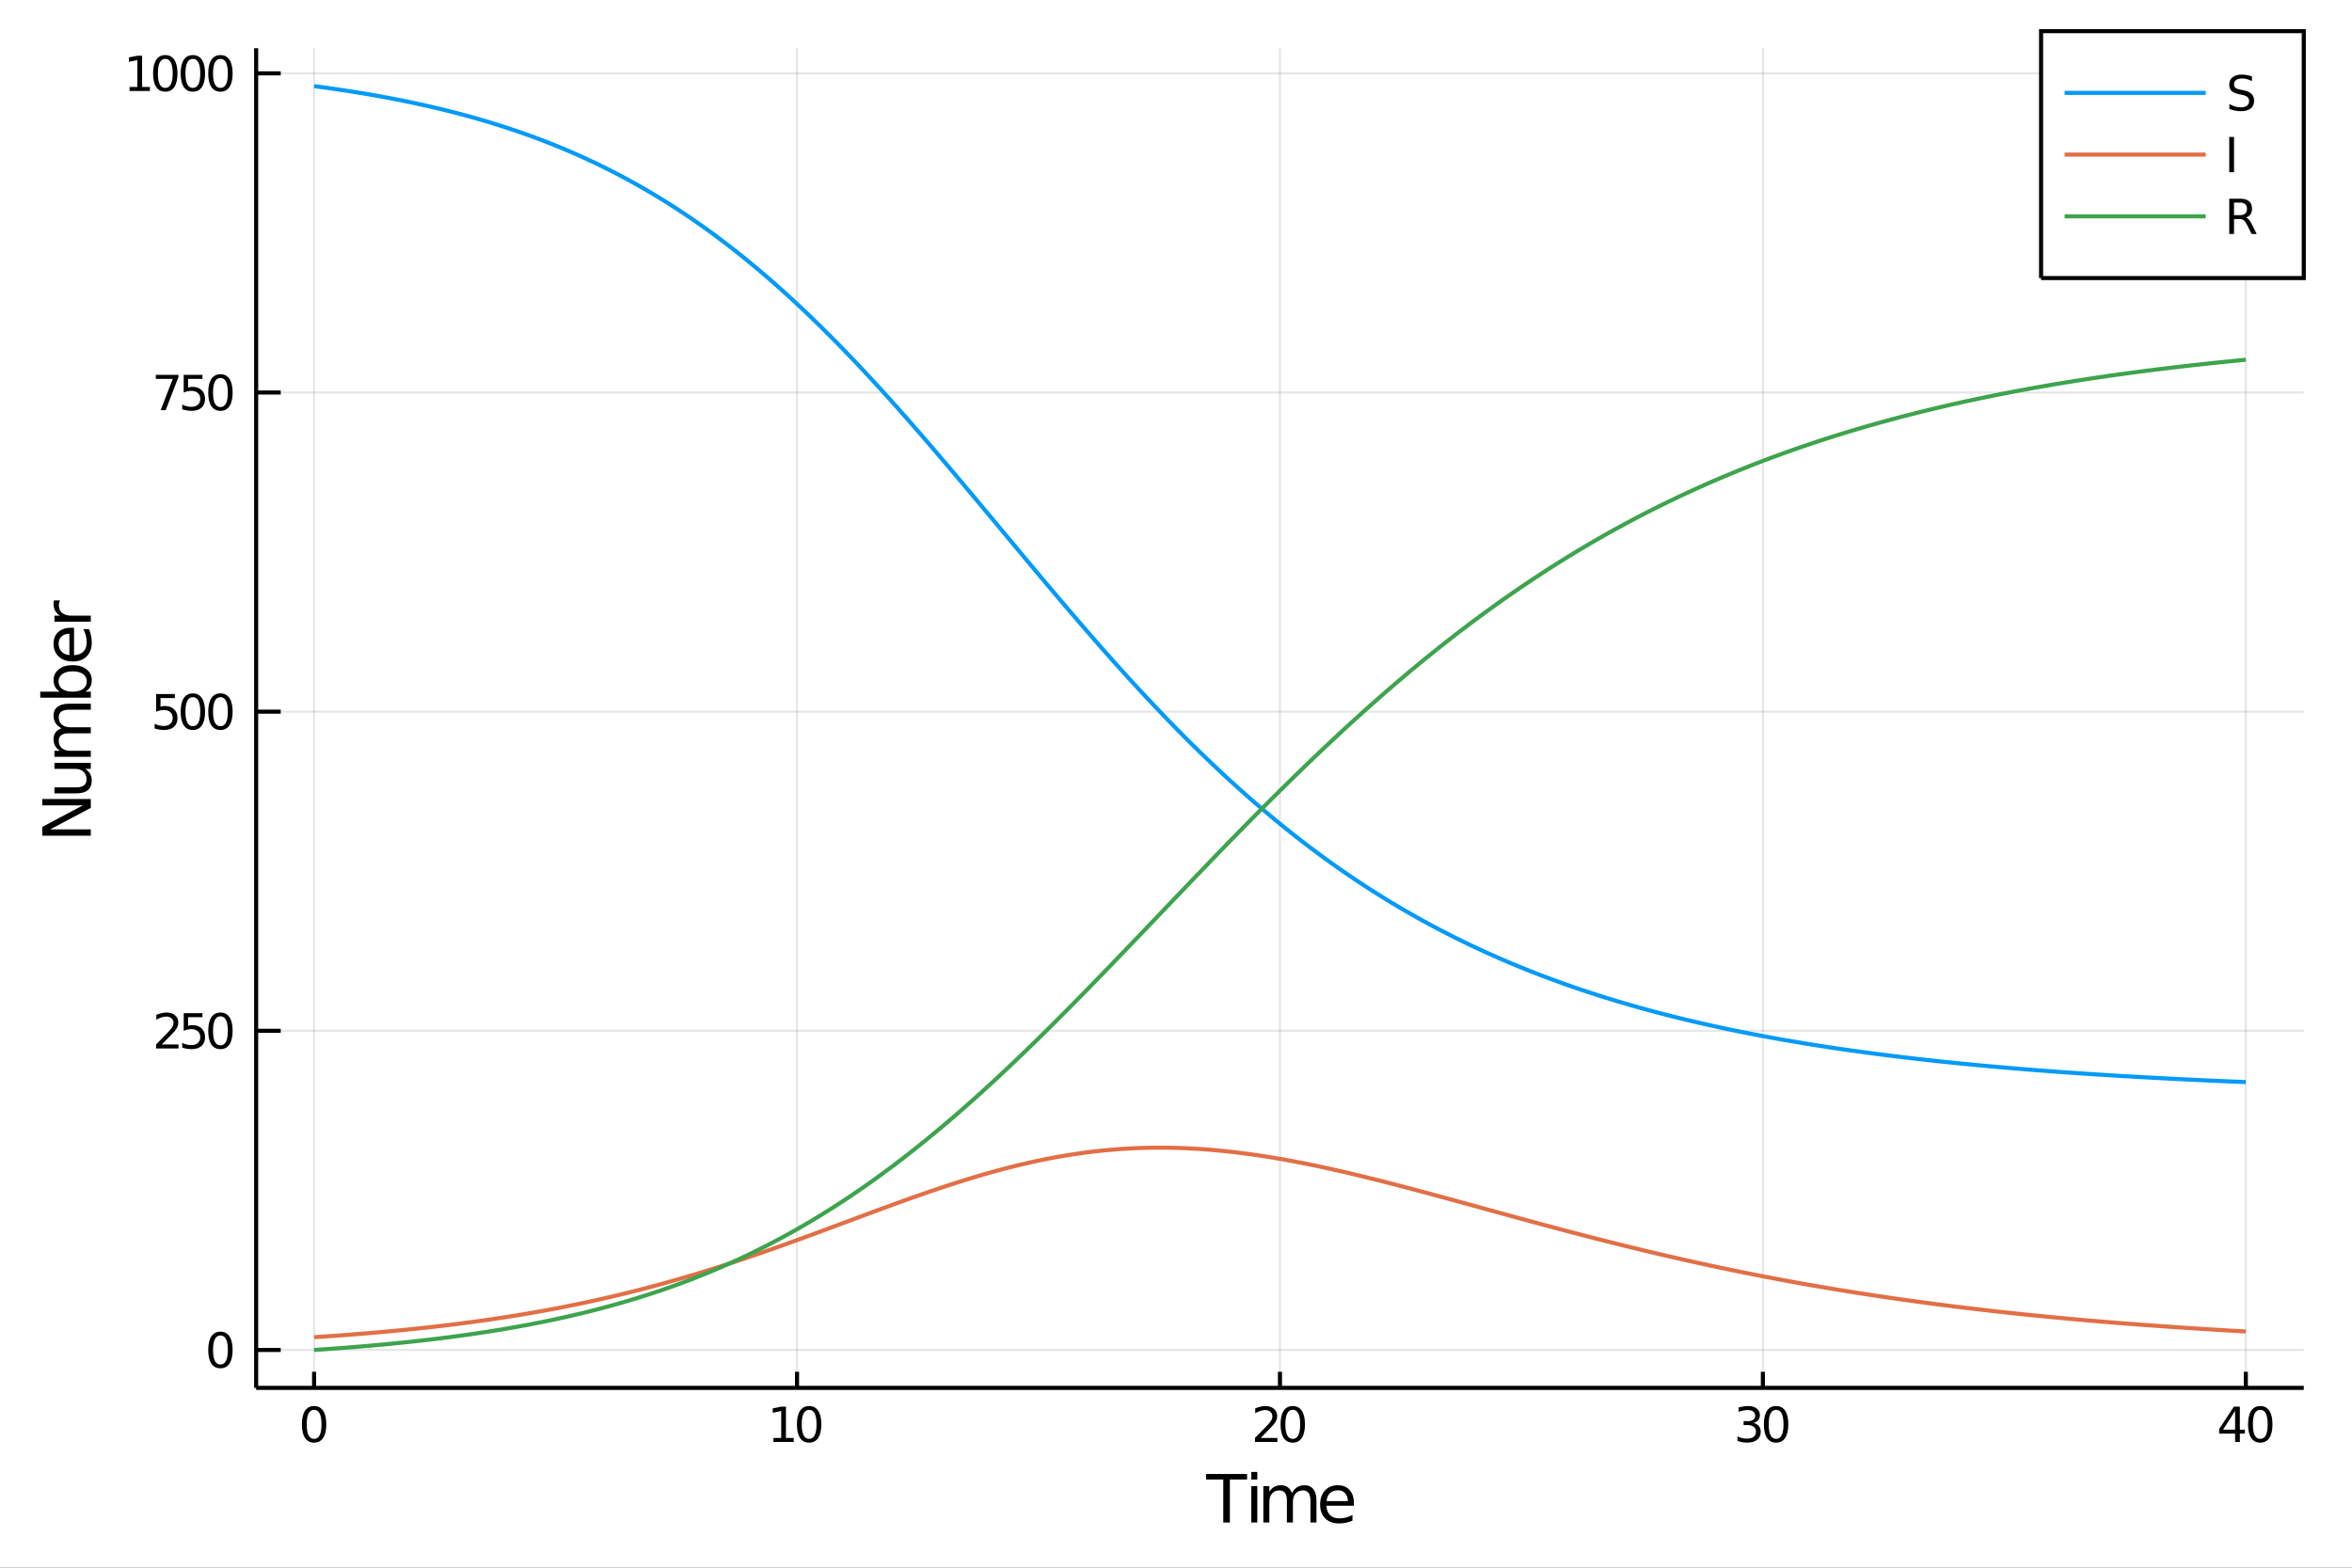 <?xml version="1.0" encoding="utf-8"?>
<svg xmlns="http://www.w3.org/2000/svg" xmlns:xlink="http://www.w3.org/1999/xlink" width="576" height="384" viewBox="0 0 2304 1536">
<rect x="0" y="0" width="2304" height="1536" fill="#333333" stroke="none"/>
<defs>
  <clipPath id="clip970">
    <rect x="0" y="0" width="2304" height="1536"/>
  </clipPath>
</defs>
<path clip-path="url(#clip970)" d="
M0 1536 L2304 1536 L2304 0 L0 0  Z
  " fill="#ffffff" fill-rule="evenodd" fill-opacity="1"/>
<defs>
  <clipPath id="clip971">
    <rect x="460" y="0" width="1614" height="1536"/>
  </clipPath>
</defs>
<path clip-path="url(#clip970)" d="
M250.92 1359.82 L2256.76 1359.82 L2256.76 47.244 L250.92 47.244  Z
  " fill="#ffffff" fill-rule="evenodd" fill-opacity="1"/>
<defs>
  <clipPath id="clip972">
    <rect x="250" y="47" width="2007" height="1314"/>
  </clipPath>
</defs>
<polyline clip-path="url(#clip972)" style="stroke:#000000; stroke-width:2; stroke-opacity:0.1; fill:none" points="
  307.689,1359.82 307.689,47.244 
  "/>
<polyline clip-path="url(#clip972)" style="stroke:#000000; stroke-width:2; stroke-opacity:0.1; fill:none" points="
  780.763,1359.82 780.763,47.244 
  "/>
<polyline clip-path="url(#clip972)" style="stroke:#000000; stroke-width:2; stroke-opacity:0.1; fill:none" points="
  1253.84,1359.82 1253.84,47.244 
  "/>
<polyline clip-path="url(#clip972)" style="stroke:#000000; stroke-width:2; stroke-opacity:0.1; fill:none" points="
  1726.91,1359.82 1726.91,47.244 
  "/>
<polyline clip-path="url(#clip972)" style="stroke:#000000; stroke-width:2; stroke-opacity:0.1; fill:none" points="
  2199.99,1359.82 2199.99,47.244 
  "/>
<polyline clip-path="url(#clip972)" style="stroke:#000000; stroke-width:2; stroke-opacity:0.1; fill:none" points="
  250.92,1322.67 2256.76,1322.67 
  "/>
<polyline clip-path="url(#clip972)" style="stroke:#000000; stroke-width:2; stroke-opacity:0.1; fill:none" points="
  250.92,1009.97 2256.76,1009.97 
  "/>
<polyline clip-path="url(#clip972)" style="stroke:#000000; stroke-width:2; stroke-opacity:0.1; fill:none" points="
  250.92,697.278 2256.76,697.278 
  "/>
<polyline clip-path="url(#clip972)" style="stroke:#000000; stroke-width:2; stroke-opacity:0.1; fill:none" points="
  250.92,384.581 2256.76,384.581 
  "/>
<polyline clip-path="url(#clip972)" style="stroke:#000000; stroke-width:2; stroke-opacity:0.1; fill:none" points="
  250.92,71.885 2256.76,71.885 
  "/>
<polyline clip-path="url(#clip970)" style="stroke:#000000; stroke-width:4; stroke-opacity:1; fill:none" points="
  250.92,1359.82 2256.76,1359.82 
  "/>
<polyline clip-path="url(#clip970)" style="stroke:#000000; stroke-width:4; stroke-opacity:1; fill:none" points="
  250.92,1359.82 250.92,47.244 
  "/>
<polyline clip-path="url(#clip970)" style="stroke:#000000; stroke-width:4; stroke-opacity:1; fill:none" points="
  307.689,1359.82 307.689,1344.07 
  "/>
<polyline clip-path="url(#clip970)" style="stroke:#000000; stroke-width:4; stroke-opacity:1; fill:none" points="
  780.763,1359.82 780.763,1344.07 
  "/>
<polyline clip-path="url(#clip970)" style="stroke:#000000; stroke-width:4; stroke-opacity:1; fill:none" points="
  1253.84,1359.82 1253.84,1344.07 
  "/>
<polyline clip-path="url(#clip970)" style="stroke:#000000; stroke-width:4; stroke-opacity:1; fill:none" points="
  1726.91,1359.82 1726.91,1344.07 
  "/>
<polyline clip-path="url(#clip970)" style="stroke:#000000; stroke-width:4; stroke-opacity:1; fill:none" points="
  2199.99,1359.82 2199.99,1344.07 
  "/>
<polyline clip-path="url(#clip970)" style="stroke:#000000; stroke-width:4; stroke-opacity:1; fill:none" points="
  250.92,1322.67 274.99,1322.67 
  "/>
<polyline clip-path="url(#clip970)" style="stroke:#000000; stroke-width:4; stroke-opacity:1; fill:none" points="
  250.92,1009.97 274.99,1009.97 
  "/>
<polyline clip-path="url(#clip970)" style="stroke:#000000; stroke-width:4; stroke-opacity:1; fill:none" points="
  250.92,697.278 274.99,697.278 
  "/>
<polyline clip-path="url(#clip970)" style="stroke:#000000; stroke-width:4; stroke-opacity:1; fill:none" points="
  250.92,384.581 274.99,384.581 
  "/>
<polyline clip-path="url(#clip970)" style="stroke:#000000; stroke-width:4; stroke-opacity:1; fill:none" points="
  250.92,71.885 274.99,71.885 
  "/>
<path clip-path="url(#clip970)" d="M 0 0 M307.689 1381.33 Q304.078 1381.33 302.249 1384.9 Q300.444 1388.44 300.444 1395.57 Q300.444 1402.67 302.249 1406.24 Q304.078 1409.78 307.689 1409.78 Q311.323 1409.78 313.129 1406.24 Q314.957 1402.67 314.957 1395.57 Q314.957 1388.44 313.129 1384.9 Q311.323 1381.33 307.689 1381.33 M307.689 1377.63 Q313.499 1377.63 316.555 1382.23 Q319.633 1386.82 319.633 1395.57 Q319.633 1404.29 316.555 1408.9 Q313.499 1413.48 307.689 1413.48 Q301.879 1413.48 298.8 1408.9 Q295.745 1404.29 295.745 1395.57 Q295.745 1386.82 298.8 1382.23 Q301.879 1377.63 307.689 1377.63 Z" fill="#000000" fill-rule="evenodd" fill-opacity="1" /><path clip-path="url(#clip970)" d="M 0 0 M757.639 1408.88 L765.277 1408.88 L765.277 1382.51 L756.967 1384.18 L756.967 1379.92 L765.231 1378.25 L769.907 1378.25 L769.907 1408.88 L777.546 1408.88 L777.546 1412.81 L757.639 1412.81 L757.639 1408.88 Z" fill="#000000" fill-rule="evenodd" fill-opacity="1" /><path clip-path="url(#clip970)" d="M 0 0 M792.615 1381.33 Q789.004 1381.33 787.175 1384.9 Q785.37 1388.44 785.37 1395.57 Q785.37 1402.67 787.175 1406.24 Q789.004 1409.78 792.615 1409.78 Q796.249 1409.78 798.055 1406.24 Q799.884 1402.67 799.884 1395.57 Q799.884 1388.44 798.055 1384.9 Q796.249 1381.33 792.615 1381.33 M792.615 1377.63 Q798.425 1377.63 801.481 1382.23 Q804.56 1386.82 804.56 1395.57 Q804.56 1404.29 801.481 1408.9 Q798.425 1413.48 792.615 1413.48 Q786.805 1413.48 783.726 1408.9 Q780.671 1404.29 780.671 1395.57 Q780.671 1386.82 783.726 1382.23 Q786.805 1377.63 792.615 1377.63 Z" fill="#000000" fill-rule="evenodd" fill-opacity="1" /><path clip-path="url(#clip970)" d="M 0 0 M1234.98 1408.88 L1251.3 1408.88 L1251.3 1412.81 L1229.36 1412.81 L1229.36 1408.88 Q1232.02 1406.12 1236.6 1401.49 Q1241.21 1396.84 1242.39 1395.5 Q1244.64 1392.97 1245.52 1391.24 Q1246.42 1389.48 1246.42 1387.79 Q1246.42 1385.03 1244.47 1383.3 Q1242.55 1381.56 1239.45 1381.56 Q1237.25 1381.56 1234.8 1382.33 Q1232.37 1383.09 1229.59 1384.64 L1229.59 1379.92 Q1232.41 1378.78 1234.87 1378.21 Q1237.32 1377.63 1239.36 1377.63 Q1244.73 1377.63 1247.92 1380.31 Q1251.12 1383 1251.12 1387.49 Q1251.12 1389.62 1250.31 1391.54 Q1249.52 1393.44 1247.41 1396.03 Q1246.84 1396.7 1243.73 1399.92 Q1240.63 1403.11 1234.98 1408.88 Z" fill="#000000" fill-rule="evenodd" fill-opacity="1" /><path clip-path="url(#clip970)" d="M 0 0 M1266.37 1381.33 Q1262.76 1381.33 1260.93 1384.9 Q1259.13 1388.44 1259.13 1395.57 Q1259.13 1402.67 1260.93 1406.24 Q1262.76 1409.78 1266.37 1409.78 Q1270.01 1409.78 1271.81 1406.24 Q1273.64 1402.67 1273.64 1395.57 Q1273.64 1388.44 1271.81 1384.9 Q1270.01 1381.33 1266.37 1381.33 M1266.37 1377.63 Q1272.18 1377.63 1275.24 1382.23 Q1278.32 1386.82 1278.32 1395.57 Q1278.32 1404.29 1275.24 1408.9 Q1272.18 1413.48 1266.37 1413.48 Q1260.56 1413.48 1257.48 1408.9 Q1254.43 1404.29 1254.43 1395.57 Q1254.43 1386.82 1257.48 1382.23 Q1260.56 1377.63 1266.37 1377.63 Z" fill="#000000" fill-rule="evenodd" fill-opacity="1" /><path clip-path="url(#clip970)" d="M 0 0 M1717.65 1394.18 Q1721.01 1394.9 1722.88 1397.16 Q1724.78 1399.43 1724.78 1402.77 Q1724.78 1407.88 1721.26 1410.68 Q1717.75 1413.48 1711.26 1413.48 Q1709.09 1413.48 1706.77 1413.04 Q1704.48 1412.63 1702.03 1411.77 L1702.03 1407.26 Q1703.97 1408.39 1706.29 1408.97 Q1708.6 1409.55 1711.13 1409.55 Q1715.52 1409.55 1717.82 1407.81 Q1720.13 1406.08 1720.13 1402.77 Q1720.13 1399.71 1717.98 1398 Q1715.85 1396.26 1712.03 1396.26 L1708 1396.26 L1708 1392.42 L1712.21 1392.42 Q1715.66 1392.42 1717.49 1391.05 Q1719.32 1389.66 1719.32 1387.07 Q1719.32 1384.41 1717.42 1383 Q1715.55 1381.56 1712.03 1381.56 Q1710.11 1381.56 1707.91 1381.98 Q1705.71 1382.4 1703.07 1383.27 L1703.07 1379.11 Q1705.73 1378.37 1708.05 1378 Q1710.38 1377.63 1712.44 1377.63 Q1717.77 1377.63 1720.87 1380.06 Q1723.97 1382.46 1723.97 1386.59 Q1723.97 1389.46 1722.33 1391.45 Q1720.69 1393.41 1717.65 1394.18 Z" fill="#000000" fill-rule="evenodd" fill-opacity="1" /><path clip-path="url(#clip970)" d="M 0 0 M1739.85 1381.33 Q1736.24 1381.33 1734.41 1384.9 Q1732.61 1388.44 1732.61 1395.57 Q1732.61 1402.67 1734.41 1406.24 Q1736.24 1409.78 1739.85 1409.78 Q1743.49 1409.78 1745.29 1406.24 Q1747.12 1402.67 1747.12 1395.57 Q1747.12 1388.44 1745.29 1384.9 Q1743.49 1381.33 1739.85 1381.33 M1739.85 1377.63 Q1745.66 1377.63 1748.72 1382.23 Q1751.8 1386.82 1751.8 1395.57 Q1751.8 1404.29 1748.72 1408.9 Q1745.66 1413.48 1739.85 1413.48 Q1734.04 1413.48 1730.96 1408.9 Q1727.91 1404.29 1727.91 1395.57 Q1727.91 1386.82 1730.96 1382.23 Q1734.04 1377.63 1739.85 1377.63 Z" fill="#000000" fill-rule="evenodd" fill-opacity="1" /><path clip-path="url(#clip970)" d="M 0 0 M2189.49 1382.33 L2177.68 1400.77 L2189.49 1400.77 L2189.49 1382.33 M2188.26 1378.25 L2194.14 1378.25 L2194.14 1400.77 L2199.07 1400.77 L2199.07 1404.66 L2194.14 1404.66 L2194.14 1412.81 L2189.49 1412.81 L2189.49 1404.66 L2173.89 1404.66 L2173.89 1400.15 L2188.26 1378.25 Z" fill="#000000" fill-rule="evenodd" fill-opacity="1" /><path clip-path="url(#clip970)" d="M 0 0 M2214.14 1381.33 Q2210.53 1381.33 2208.7 1384.9 Q2206.9 1388.44 2206.9 1395.57 Q2206.9 1402.67 2208.7 1406.24 Q2210.53 1409.78 2214.14 1409.78 Q2217.78 1409.78 2219.58 1406.24 Q2221.41 1402.67 2221.41 1395.57 Q2221.41 1388.44 2219.58 1384.9 Q2217.78 1381.33 2214.14 1381.33 M2214.14 1377.63 Q2219.95 1377.63 2223.01 1382.23 Q2226.09 1386.82 2226.09 1395.57 Q2226.09 1404.29 2223.01 1408.9 Q2219.95 1413.48 2214.14 1413.48 Q2208.33 1413.48 2205.25 1408.9 Q2202.2 1404.29 2202.2 1395.57 Q2202.2 1386.82 2205.25 1382.23 Q2208.33 1377.63 2214.14 1377.63 Z" fill="#000000" fill-rule="evenodd" fill-opacity="1" /><path clip-path="url(#clip970)" d="M 0 0 M215.936 1308.47 Q212.325 1308.47 210.496 1312.03 Q208.69 1315.58 208.69 1322.71 Q208.69 1329.81 210.496 1333.38 Q212.325 1336.92 215.936 1336.92 Q219.57 1336.92 221.375 1333.38 Q223.204 1329.81 223.204 1322.71 Q223.204 1315.58 221.375 1312.03 Q219.57 1308.47 215.936 1308.47 M215.936 1304.77 Q221.746 1304.77 224.801 1309.37 Q227.88 1313.96 227.88 1322.71 Q227.88 1331.43 224.801 1336.04 Q221.746 1340.62 215.936 1340.62 Q210.125 1340.62 207.047 1336.04 Q203.991 1331.43 203.991 1322.71 Q203.991 1313.96 207.047 1309.37 Q210.125 1304.77 215.936 1304.77 Z" fill="#000000" fill-rule="evenodd" fill-opacity="1" /><path clip-path="url(#clip970)" d="M 0 0 M158.529 1023.32 L174.848 1023.32 L174.848 1027.25 L152.904 1027.25 L152.904 1023.32 Q155.566 1020.56 160.149 1015.94 Q164.755 1011.28 165.936 1009.94 Q168.181 1007.42 169.061 1005.68 Q169.964 1003.92 169.964 1002.23 Q169.964 999.477 168.019 997.741 Q166.098 996.005 162.996 996.005 Q160.797 996.005 158.343 996.769 Q155.913 997.533 153.135 999.084 L153.135 994.361 Q155.959 993.227 158.413 992.648 Q160.866 992.07 162.903 992.07 Q168.274 992.07 171.468 994.755 Q174.663 997.44 174.663 1001.93 Q174.663 1004.06 173.852 1005.98 Q173.065 1007.88 170.959 1010.47 Q170.38 1011.14 167.278 1014.36 Q164.177 1017.56 158.529 1023.32 Z" fill="#000000" fill-rule="evenodd" fill-opacity="1" /><path clip-path="url(#clip970)" d="M 0 0 M179.964 992.695 L198.32 992.695 L198.32 996.63 L184.246 996.63 L184.246 1005.1 Q185.264 1004.75 186.283 1004.59 Q187.301 1004.41 188.32 1004.41 Q194.107 1004.41 197.487 1007.58 Q200.866 1010.75 200.866 1016.17 Q200.866 1021.75 197.394 1024.85 Q193.922 1027.93 187.602 1027.93 Q185.427 1027.93 183.158 1027.56 Q180.913 1027.19 178.505 1026.44 L178.505 1021.75 Q180.589 1022.88 182.811 1023.44 Q185.033 1023.99 187.51 1023.99 Q191.514 1023.99 193.852 1021.88 Q196.19 1019.78 196.19 1016.17 Q196.19 1012.56 193.852 1010.45 Q191.514 1008.34 187.51 1008.34 Q185.635 1008.34 183.76 1008.76 Q181.908 1009.18 179.964 1010.06 L179.964 992.695 Z" fill="#000000" fill-rule="evenodd" fill-opacity="1" /><path clip-path="url(#clip970)" d="M 0 0 M215.936 995.773 Q212.325 995.773 210.496 999.338 Q208.69 1002.88 208.69 1010.01 Q208.69 1017.12 210.496 1020.68 Q212.325 1024.22 215.936 1024.22 Q219.57 1024.22 221.375 1020.68 Q223.204 1017.12 223.204 1010.01 Q223.204 1002.88 221.375 999.338 Q219.57 995.773 215.936 995.773 M215.936 992.07 Q221.746 992.07 224.801 996.676 Q227.88 1001.26 227.88 1010.01 Q227.88 1018.74 224.801 1023.34 Q221.746 1027.93 215.936 1027.93 Q210.125 1027.93 207.047 1023.34 Q203.991 1018.74 203.991 1010.01 Q203.991 1001.26 207.047 996.676 Q210.125 992.07 215.936 992.07 Z" fill="#000000" fill-rule="evenodd" fill-opacity="1" /><path clip-path="url(#clip970)" d="M 0 0 M152.95 679.998 L171.306 679.998 L171.306 683.933 L157.232 683.933 L157.232 692.405 Q158.251 692.058 159.269 691.896 Q160.288 691.711 161.306 691.711 Q167.093 691.711 170.473 694.882 Q173.852 698.053 173.852 703.47 Q173.852 709.049 170.38 712.151 Q166.908 715.229 160.589 715.229 Q158.413 715.229 156.144 714.859 Q153.899 714.489 151.492 713.748 L151.492 709.049 Q153.575 710.183 155.797 710.739 Q158.019 711.294 160.496 711.294 Q164.501 711.294 166.839 709.188 Q169.177 707.081 169.177 703.47 Q169.177 699.859 166.839 697.753 Q164.501 695.646 160.496 695.646 Q158.621 695.646 156.746 696.063 Q154.894 696.479 152.95 697.359 L152.95 679.998 Z" fill="#000000" fill-rule="evenodd" fill-opacity="1" /><path clip-path="url(#clip970)" d="M 0 0 M188.922 683.077 Q185.311 683.077 183.482 686.642 Q181.677 690.183 181.677 697.313 Q181.677 704.419 183.482 707.984 Q185.311 711.526 188.922 711.526 Q192.556 711.526 194.362 707.984 Q196.19 704.419 196.19 697.313 Q196.19 690.183 194.362 686.642 Q192.556 683.077 188.922 683.077 M188.922 679.373 Q194.732 679.373 197.788 683.979 Q200.866 688.563 200.866 697.313 Q200.866 706.04 197.788 710.646 Q194.732 715.229 188.922 715.229 Q183.112 715.229 180.033 710.646 Q176.977 706.04 176.977 697.313 Q176.977 688.563 180.033 683.979 Q183.112 679.373 188.922 679.373 Z" fill="#000000" fill-rule="evenodd" fill-opacity="1" /><path clip-path="url(#clip970)" d="M 0 0 M215.936 683.077 Q212.325 683.077 210.496 686.642 Q208.69 690.183 208.69 697.313 Q208.69 704.419 210.496 707.984 Q212.325 711.526 215.936 711.526 Q219.57 711.526 221.375 707.984 Q223.204 704.419 223.204 697.313 Q223.204 690.183 221.375 686.642 Q219.57 683.077 215.936 683.077 M215.936 679.373 Q221.746 679.373 224.801 683.979 Q227.88 688.563 227.88 697.313 Q227.88 706.04 224.801 710.646 Q221.746 715.229 215.936 715.229 Q210.125 715.229 207.047 710.646 Q203.991 706.04 203.991 697.313 Q203.991 688.563 207.047 683.979 Q210.125 679.373 215.936 679.373 Z" fill="#000000" fill-rule="evenodd" fill-opacity="1" /><path clip-path="url(#clip970)" d="M 0 0 M152.626 367.301 L174.848 367.301 L174.848 369.292 L162.302 401.861 L157.417 401.861 L169.223 371.236 L152.626 371.236 L152.626 367.301 Z" fill="#000000" fill-rule="evenodd" fill-opacity="1" /><path clip-path="url(#clip970)" d="M 0 0 M179.964 367.301 L198.32 367.301 L198.32 371.236 L184.246 371.236 L184.246 379.709 Q185.264 379.361 186.283 379.199 Q187.301 379.014 188.32 379.014 Q194.107 379.014 197.487 382.185 Q200.866 385.357 200.866 390.773 Q200.866 396.352 197.394 399.454 Q193.922 402.533 187.602 402.533 Q185.427 402.533 183.158 402.162 Q180.913 401.792 178.505 401.051 L178.505 396.352 Q180.589 397.486 182.811 398.042 Q185.033 398.597 187.51 398.597 Q191.514 398.597 193.852 396.491 Q196.19 394.385 196.19 390.773 Q196.19 387.162 193.852 385.056 Q191.514 382.949 187.51 382.949 Q185.635 382.949 183.76 383.366 Q181.908 383.783 179.964 384.662 L179.964 367.301 Z" fill="#000000" fill-rule="evenodd" fill-opacity="1" /><path clip-path="url(#clip970)" d="M 0 0 M215.936 370.38 Q212.325 370.38 210.496 373.945 Q208.69 377.486 208.69 384.616 Q208.69 391.722 210.496 395.287 Q212.325 398.829 215.936 398.829 Q219.57 398.829 221.375 395.287 Q223.204 391.722 223.204 384.616 Q223.204 377.486 221.375 373.945 Q219.57 370.38 215.936 370.38 M215.936 366.676 Q221.746 366.676 224.801 371.283 Q227.88 375.866 227.88 384.616 Q227.88 393.343 224.801 397.949 Q221.746 402.533 215.936 402.533 Q210.125 402.533 207.047 397.949 Q203.991 393.343 203.991 384.616 Q203.991 375.866 207.047 371.283 Q210.125 366.676 215.936 366.676 Z" fill="#000000" fill-rule="evenodd" fill-opacity="1" /><path clip-path="url(#clip970)" d="M 0 0 M126.931 85.229 L134.57 85.229 L134.57 58.864 L126.26 60.531 L126.26 56.271 L134.524 54.605 L139.2 54.605 L139.2 85.229 L146.839 85.229 L146.839 89.165 L126.931 89.165 L126.931 85.229 Z" fill="#000000" fill-rule="evenodd" fill-opacity="1" /><path clip-path="url(#clip970)" d="M 0 0 M161.908 57.683 Q158.297 57.683 156.468 61.248 Q154.663 64.79 154.663 71.919 Q154.663 79.026 156.468 82.591 Q158.297 86.132 161.908 86.132 Q165.542 86.132 167.348 82.591 Q169.177 79.026 169.177 71.919 Q169.177 64.79 167.348 61.248 Q165.542 57.683 161.908 57.683 M161.908 53.98 Q167.718 53.98 170.774 58.586 Q173.852 63.169 173.852 71.919 Q173.852 80.646 170.774 85.253 Q167.718 89.836 161.908 89.836 Q156.098 89.836 153.019 85.253 Q149.964 80.646 149.964 71.919 Q149.964 63.169 153.019 58.586 Q156.098 53.98 161.908 53.98 Z" fill="#000000" fill-rule="evenodd" fill-opacity="1" /><path clip-path="url(#clip970)" d="M 0 0 M188.922 57.683 Q185.311 57.683 183.482 61.248 Q181.677 64.79 181.677 71.919 Q181.677 79.026 183.482 82.591 Q185.311 86.132 188.922 86.132 Q192.556 86.132 194.362 82.591 Q196.19 79.026 196.19 71.919 Q196.19 64.79 194.362 61.248 Q192.556 57.683 188.922 57.683 M188.922 53.98 Q194.732 53.98 197.788 58.586 Q200.866 63.169 200.866 71.919 Q200.866 80.646 197.788 85.253 Q194.732 89.836 188.922 89.836 Q183.112 89.836 180.033 85.253 Q176.977 80.646 176.977 71.919 Q176.977 63.169 180.033 58.586 Q183.112 53.98 188.922 53.98 Z" fill="#000000" fill-rule="evenodd" fill-opacity="1" /><path clip-path="url(#clip970)" d="M 0 0 M215.936 57.683 Q212.325 57.683 210.496 61.248 Q208.69 64.79 208.69 71.919 Q208.69 79.026 210.496 82.591 Q212.325 86.132 215.936 86.132 Q219.57 86.132 221.375 82.591 Q223.204 79.026 223.204 71.919 Q223.204 64.79 221.375 61.248 Q219.57 57.683 215.936 57.683 M215.936 53.98 Q221.746 53.98 224.801 58.586 Q227.88 63.169 227.88 71.919 Q227.88 80.646 224.801 85.253 Q221.746 89.836 215.936 89.836 Q210.125 89.836 207.047 85.253 Q203.991 80.646 203.991 71.919 Q203.991 63.169 207.047 58.586 Q210.125 53.98 215.936 53.98 Z" fill="#000000" fill-rule="evenodd" fill-opacity="1" /><path clip-path="url(#clip970)" d="M 0 0 M1181.44 1444.2 L1221.64 1444.2 L1221.64 1449.61 L1204.77 1449.61 L1204.77 1491.72 L1198.31 1491.72 L1198.31 1449.61 L1181.44 1449.61 L1181.44 1444.2 Z" fill="#000000" fill-rule="evenodd" fill-opacity="1" /><path clip-path="url(#clip970)" d="M 0 0 M1225.78 1456.08 L1231.64 1456.08 L1231.64 1491.72 L1225.78 1491.72 L1225.78 1456.08 M1225.78 1442.2 L1231.64 1442.2 L1231.64 1449.61 L1225.78 1449.61 L1225.78 1442.2 Z" fill="#000000" fill-rule="evenodd" fill-opacity="1" /><path clip-path="url(#clip970)" d="M 0 0 M1265.53 1462.92 Q1267.73 1458.97 1270.79 1457.09 Q1273.84 1455.22 1277.98 1455.22 Q1283.55 1455.22 1286.57 1459.13 Q1289.6 1463.01 1289.6 1470.21 L1289.6 1491.72 L1283.71 1491.72 L1283.71 1470.4 Q1283.71 1465.27 1281.89 1462.79 Q1280.08 1460.31 1276.36 1460.31 Q1271.81 1460.31 1269.16 1463.33 Q1266.52 1466.36 1266.52 1471.58 L1266.52 1491.72 L1260.63 1491.72 L1260.63 1470.4 Q1260.63 1465.24 1258.82 1462.79 Q1257 1460.31 1253.22 1460.31 Q1248.73 1460.31 1246.09 1463.36 Q1243.45 1466.39 1243.45 1471.58 L1243.45 1491.72 L1237.56 1491.72 L1237.56 1456.08 L1243.45 1456.08 L1243.45 1461.61 Q1245.45 1458.34 1248.25 1456.78 Q1251.05 1455.22 1254.9 1455.22 Q1258.79 1455.22 1261.49 1457.19 Q1264.23 1459.16 1265.53 1462.92 Z" fill="#000000" fill-rule="evenodd" fill-opacity="1" /><path clip-path="url(#clip970)" d="M 0 0 M1326.23 1472.44 L1326.23 1475.3 L1299.31 1475.3 Q1299.69 1481.35 1302.93 1484.53 Q1306.21 1487.68 1312.04 1487.68 Q1315.41 1487.68 1318.56 1486.85 Q1321.74 1486.03 1324.86 1484.37 L1324.86 1489.91 Q1321.71 1491.25 1318.4 1491.95 Q1315.09 1492.65 1311.69 1492.65 Q1303.16 1492.65 1298.16 1487.68 Q1293.19 1482.72 1293.19 1474.25 Q1293.19 1465.5 1297.9 1460.37 Q1302.65 1455.22 1310.67 1455.22 Q1317.86 1455.22 1322.03 1459.86 Q1326.23 1464.48 1326.23 1472.44 M1320.38 1470.72 Q1320.31 1465.91 1317.67 1463.05 Q1315.06 1460.18 1310.73 1460.18 Q1305.83 1460.18 1302.87 1462.95 Q1299.94 1465.72 1299.5 1470.75 L1320.38 1470.72 Z" fill="#000000" fill-rule="evenodd" fill-opacity="1" /><path clip-path="url(#clip970)" d="M 0 0 M41.444 818.815 L41.444 810.158 L81.198 789.087 L41.444 789.087 L41.444 782.849 L88.964 782.849 L88.964 791.506 L49.21 812.577 L88.964 812.577 L88.964 818.815 L41.444 818.815 Z" fill="#000000" fill-rule="evenodd" fill-opacity="1" /><path clip-path="url(#clip970)" d="M 0 0 M74.896 777.311 L53.316 777.311 L53.316 771.454 L74.673 771.454 Q79.734 771.454 82.28 769.481 Q84.795 767.507 84.795 763.561 Q84.795 758.818 81.771 756.081 Q78.747 753.312 73.527 753.312 L53.316 753.312 L53.316 747.455 L88.964 747.455 L88.964 753.312 L83.49 753.312 Q86.736 755.444 88.328 758.277 Q89.887 761.078 89.887 764.802 Q89.887 770.945 86.068 774.128 Q82.248 777.311 74.896 777.311 M52.457 762.574 L52.457 762.574 Z" fill="#000000" fill-rule="evenodd" fill-opacity="1" /><path clip-path="url(#clip970)" d="M 0 0 M60.159 713.558 Q56.213 711.362 54.335 708.306 Q52.457 705.251 52.457 701.113 Q52.457 695.543 56.372 692.519 Q60.255 689.496 67.448 689.496 L88.964 689.496 L88.964 695.384 L67.639 695.384 Q62.515 695.384 60.032 697.198 Q57.549 699.012 57.549 702.736 Q57.549 707.288 60.573 709.93 Q63.597 712.571 68.817 712.571 L88.964 712.571 L88.964 718.46 L67.639 718.46 Q62.483 718.46 60.032 720.274 Q57.549 722.088 57.549 725.876 Q57.549 730.363 60.605 733.005 Q63.629 735.647 68.817 735.647 L88.964 735.647 L88.964 741.535 L53.316 741.535 L53.316 735.647 L58.854 735.647 Q55.576 733.642 54.016 730.841 Q52.457 728.04 52.457 724.189 Q52.457 720.306 54.43 717.6 Q56.404 714.863 60.159 713.558 Z" fill="#000000" fill-rule="evenodd" fill-opacity="1" /><path clip-path="url(#clip970)" d="M 0 0 M71.172 657.763 Q64.711 657.763 61.05 660.436 Q57.358 663.078 57.358 667.725 Q57.358 672.372 61.05 675.045 Q64.711 677.687 71.172 677.687 Q77.633 677.687 81.325 675.045 Q84.986 672.372 84.986 667.725 Q84.986 663.078 81.325 660.436 Q77.633 657.763 71.172 657.763 M58.727 677.687 Q55.544 675.841 54.016 673.04 Q52.457 670.207 52.457 666.293 Q52.457 659.8 57.613 655.757 Q62.769 651.683 71.172 651.683 Q79.575 651.683 84.731 655.757 Q89.887 659.8 89.887 666.293 Q89.887 670.207 88.359 673.04 Q86.8 675.841 83.617 677.687 L88.964 677.687 L88.964 683.575 L39.439 683.575 L39.439 677.687 L58.727 677.687 Z" fill="#000000" fill-rule="evenodd" fill-opacity="1" /><path clip-path="url(#clip970)" d="M 0 0 M69.676 615.049 L72.541 615.049 L72.541 641.976 Q78.588 641.594 81.771 638.347 Q84.922 635.069 84.922 629.244 Q84.922 625.87 84.094 622.719 Q83.267 619.536 81.612 616.417 L87.15 616.417 Q88.487 619.568 89.187 622.878 Q89.887 626.189 89.887 629.594 Q89.887 638.124 84.922 643.121 Q79.957 648.087 71.49 648.087 Q62.737 648.087 57.613 643.376 Q52.457 638.634 52.457 630.613 Q52.457 623.42 57.104 619.25 Q61.719 615.049 69.676 615.049 M67.957 620.905 Q63.151 620.969 60.287 623.611 Q57.422 626.22 57.422 630.549 Q57.422 635.451 60.191 638.411 Q62.96 641.339 67.989 641.785 L67.957 620.905 Z" fill="#000000" fill-rule="evenodd" fill-opacity="1" /><path clip-path="url(#clip970)" d="M 0 0 M58.791 588.249 Q58.218 589.236 57.963 590.413 Q57.677 591.559 57.677 592.96 Q57.677 597.925 60.923 600.598 Q64.138 603.24 70.185 603.24 L88.964 603.24 L88.964 609.129 L53.316 609.129 L53.316 603.24 L58.854 603.24 Q55.608 601.394 54.048 598.434 Q52.457 595.474 52.457 591.241 Q52.457 590.636 52.552 589.904 Q52.616 589.172 52.775 588.281 L58.791 588.249 Z" fill="#000000" fill-rule="evenodd" fill-opacity="1" /><polyline clip-path="url(#clip972)" style="stroke:#009af9; stroke-width:4; stroke-opacity:1; fill:none" points="
  307.689,84.392 312.42,85.019 317.15,85.661 321.881,86.318 326.612,86.992 331.343,87.681 336.073,88.387 340.804,89.11 345.535,89.851 350.266,90.609 
  354.996,91.385 359.727,92.18 364.458,92.994 369.189,93.827 373.919,94.68 378.65,95.553 383.381,96.446 388.112,97.361 392.842,98.297 397.573,99.255 
  402.304,100.236 407.035,101.239 411.765,102.266 416.496,103.317 421.227,104.392 425.958,105.491 430.688,106.616 435.419,107.767 440.15,108.944 444.881,110.148 
  449.611,111.379 454.342,112.638 459.073,113.926 463.804,115.242 468.534,116.588 473.265,117.965 477.996,119.371 482.726,120.809 487.457,122.279 492.188,123.781 
  496.919,125.315 501.649,126.884 506.38,128.486 511.111,130.123 515.842,131.795 520.572,133.503 525.303,135.247 530.034,137.029 534.765,138.848 539.495,140.705 
  544.226,142.601 548.957,144.536 553.688,146.511 558.418,148.527 563.149,150.584 567.88,152.682 572.611,154.823 577.341,157.007 582.072,159.234 586.803,161.505 
  591.534,163.821 596.264,166.182 600.995,168.588 605.726,171.041 610.457,173.541 615.187,176.088 619.918,178.683 624.649,181.326 629.38,184.018 634.11,186.759 
  638.841,189.55 643.572,192.391 648.303,195.283 653.033,198.225 657.764,201.219 662.495,204.265 667.226,207.363 671.956,210.513 676.687,213.715 681.418,216.971 
  686.149,220.28 690.879,223.643 695.61,227.059 700.341,230.53 705.072,234.054 709.802,237.632 714.533,241.265 719.264,244.952 723.994,248.694 728.725,252.49 
  733.456,256.34 738.187,260.245 742.917,264.204 747.648,268.216 752.379,272.283 757.11,276.403 761.84,280.577 766.571,284.803 771.302,289.082 776.033,293.414 
  780.763,297.797 785.494,302.231 790.225,306.717 794.956,311.253 799.686,315.838 804.417,320.473 809.148,325.156 813.879,329.888 818.609,334.666 823.34,339.49 
  828.071,344.36 832.802,349.276 837.532,354.235 842.263,359.237 846.994,364.281 851.725,369.365 856.455,374.489 861.186,379.652 865.917,384.851 870.648,390.086 
  875.378,395.356 880.109,400.66 884.84,405.996 889.571,411.362 894.301,416.758 899.032,422.182 903.763,427.633 908.494,433.109 913.224,438.61 917.955,444.132 
  922.686,449.677 927.417,455.24 932.147,460.823 936.878,466.421 941.609,472.035 946.34,477.663 951.07,483.303 955.801,488.953 960.532,494.612 965.262,500.279 
  969.993,505.951 974.724,511.628 979.455,517.306 984.185,522.985 988.916,528.664 993.647,534.34 998.378,540.013 1003.11,545.68 1007.84,551.341 1012.57,556.993 
  1017.3,562.636 1022.03,568.266 1026.76,573.884 1031.49,579.487 1036.22,585.075 1040.95,590.645 1045.69,596.196 1050.42,601.728 1055.15,607.238 1059.88,612.725 
  1064.61,618.188 1069.34,623.627 1074.07,629.039 1078.8,634.424 1083.53,639.781 1088.26,645.108 1092.99,650.404 1097.72,655.669 1102.45,660.901 1107.18,666.1 
  1111.92,671.264 1116.65,676.394 1121.38,681.487 1126.11,686.543 1130.84,691.561 1135.57,696.542 1140.3,701.483 1145.03,706.384 1149.76,711.245 1154.49,716.065 
  1159.22,720.843 1163.95,725.579 1168.68,730.273 1173.42,734.923 1178.15,739.53 1182.88,744.092 1187.61,748.61 1192.34,753.084 1197.07,757.513 1201.8,761.896 
  1206.53,766.235 1211.26,770.529 1215.99,774.777 1220.72,778.979 1225.45,783.136 1230.18,787.248 1234.91,791.313 1239.65,795.333 1244.38,799.307 1249.11,803.235 
  1253.84,807.118 1258.57,810.954 1263.3,814.745 1268.03,818.491 1272.76,822.191 1277.49,825.846 1282.22,829.455 1286.95,833.019 1291.68,836.538 1296.41,840.013 
  1301.15,843.443 1305.88,846.829 1310.61,850.171 1315.34,853.469 1320.07,856.723 1324.8,859.934 1329.53,863.103 1334.26,866.228 1338.99,869.312 1343.72,872.354 
  1348.45,875.354 1353.18,878.314 1357.91,881.233 1362.65,884.112 1367.38,886.95 1372.11,889.749 1376.84,892.509 1381.57,895.229 1386.3,897.911 1391.03,900.554 
  1395.76,903.16 1400.49,905.728 1405.22,908.26 1409.95,910.755 1414.68,913.214 1419.41,915.638 1424.14,918.026 1428.88,920.38 1433.61,922.7 1438.34,924.985 
  1443.07,927.237 1447.8,929.457 1452.53,931.643 1457.26,933.797 1461.99,935.92 1466.72,938.011 1471.45,940.071 1476.18,942.101 1480.91,944.1 1485.64,946.069 
  1490.38,948.009 1495.11,949.92 1499.84,951.803 1504.57,953.657 1509.3,955.482 1514.03,957.281 1518.76,959.052 1523.49,960.796 1528.22,962.514 1532.95,964.206 
  1537.68,965.872 1542.41,967.513 1547.14,969.128 1551.87,970.719 1556.61,972.286 1561.34,973.828 1566.07,975.347 1570.8,976.842 1575.53,978.315 1580.26,979.764 
  1584.99,981.192 1589.72,982.597 1594.45,983.98 1599.18,985.342 1603.91,986.683 1608.64,988.004 1613.37,989.303 1618.11,990.583 1622.84,991.843 1627.57,993.084 
  1632.3,994.305 1637.03,995.508 1641.76,996.692 1646.49,997.858 1651.22,999.005 1655.95,1000.14 1660.68,1001.25 1665.41,1002.34 1670.14,1003.42 1674.87,1004.48 
  1679.61,1005.53 1684.34,1006.56 1689.07,1007.57 1693.8,1008.57 1698.53,1009.55 1703.26,1010.52 1707.99,1011.47 1712.72,1012.4 1717.45,1013.33 1722.18,1014.24 
  1726.91,1015.13 1731.64,1016.01 1736.37,1016.88 1741.1,1017.73 1745.84,1018.57 1750.57,1019.4 1755.3,1020.21 1760.03,1021.01 1764.76,1021.8 1769.49,1022.58 
  1774.22,1023.35 1778.95,1024.1 1783.68,1024.84 1788.41,1025.57 1793.14,1026.29 1797.87,1027 1802.6,1027.69 1807.34,1028.38 1812.07,1029.06 1816.8,1029.72 
  1821.53,1030.38 1826.26,1031.02 1830.99,1031.66 1835.72,1032.28 1840.45,1032.9 1845.18,1033.5 1849.91,1034.1 1854.64,1034.69 1859.37,1035.27 1864.1,1035.84 
  1868.83,1036.4 1873.57,1036.95 1878.3,1037.5 1883.03,1038.03 1887.76,1038.56 1892.49,1039.08 1897.22,1039.59 1901.95,1040.1 1906.68,1040.59 1911.41,1041.08 
  1916.14,1041.56 1920.87,1042.04 1925.6,1042.5 1930.33,1042.96 1935.07,1043.42 1939.8,1043.86 1944.53,1044.3 1949.26,1044.73 1953.99,1045.15 1958.72,1045.57 
  1963.45,1045.98 1968.18,1046.39 1972.91,1046.79 1977.64,1047.18 1982.37,1047.57 1987.1,1047.95 1991.83,1048.32 1996.56,1048.69 2001.3,1049.05 2006.03,1049.41 
  2010.76,1049.76 2015.49,1050.11 2020.22,1050.45 2024.95,1050.79 2029.68,1051.12 2034.41,1051.44 2039.14,1051.76 2043.87,1052.08 2048.6,1052.39 2053.33,1052.7 
  2058.06,1053 2062.8,1053.29 2067.53,1053.59 2072.26,1053.87 2076.99,1054.16 2081.72,1054.44 2086.45,1054.71 2091.18,1054.98 2095.91,1055.25 2100.64,1055.51 
  2105.37,1055.77 2110.1,1056.02 2114.83,1056.27 2119.56,1056.52 2124.3,1056.77 2129.03,1057 2133.76,1057.24 2138.49,1057.47 2143.22,1057.7 2147.95,1057.93 
  2152.68,1058.15 2157.41,1058.37 2162.14,1058.59 2166.87,1058.8 2171.6,1059.01 2176.33,1059.22 2181.06,1059.42 2185.79,1059.62 2190.53,1059.82 2195.26,1060.01 
  2199.99,1060.2 
  "/>
<polyline clip-path="url(#clip972)" style="stroke:#e26f46; stroke-width:4; stroke-opacity:1; fill:none" points="
  307.689,1310.16 312.42,1309.85 317.15,1309.54 321.881,1309.21 326.612,1308.88 331.343,1308.54 336.073,1308.19 340.804,1307.83 345.535,1307.47 350.266,1307.09 
  354.996,1306.71 359.727,1306.32 364.458,1305.92 369.189,1305.51 373.919,1305.09 378.65,1304.67 383.381,1304.23 388.112,1303.78 392.842,1303.32 397.573,1302.85 
  402.304,1302.37 407.035,1301.88 411.765,1301.38 416.496,1300.87 421.227,1300.35 425.958,1299.81 430.688,1299.27 435.419,1298.71 440.15,1298.14 444.881,1297.55 
  449.611,1296.96 454.342,1296.35 459.073,1295.73 463.804,1295.09 468.534,1294.44 473.265,1293.78 477.996,1293.11 482.726,1292.42 487.457,1291.71 492.188,1290.99 
  496.919,1290.26 501.649,1289.51 506.38,1288.75 511.111,1287.97 515.842,1287.17 520.572,1286.36 525.303,1285.54 530.034,1284.69 534.765,1283.83 539.495,1282.96 
  544.226,1282.07 548.957,1281.16 553.688,1280.23 558.418,1279.29 563.149,1278.33 567.88,1277.35 572.611,1276.36 577.341,1275.34 582.072,1274.31 586.803,1273.26 
  591.534,1272.19 596.264,1271.11 600.995,1270.01 605.726,1268.88 610.457,1267.74 615.187,1266.58 619.918,1265.41 624.649,1264.21 629.38,1262.99 634.11,1261.76 
  638.841,1260.51 643.572,1259.24 648.303,1257.95 653.033,1256.64 657.764,1255.31 662.495,1253.97 667.226,1252.6 671.956,1251.22 676.687,1249.82 681.418,1248.41 
  686.149,1246.97 690.879,1245.52 695.61,1244.05 700.341,1242.56 705.072,1241.06 709.802,1239.54 714.533,1238.01 719.264,1236.46 723.994,1234.89 728.725,1233.31 
  733.456,1231.71 738.187,1230.1 742.917,1228.48 747.648,1226.84 752.379,1225.19 757.11,1223.53 761.84,1221.85 766.571,1220.17 771.302,1218.47 776.033,1216.77 
  780.763,1215.05 785.494,1213.33 790.225,1211.6 794.956,1209.86 799.686,1208.12 804.417,1206.37 809.148,1204.62 813.879,1202.86 818.609,1201.1 823.34,1199.33 
  828.071,1197.57 832.802,1195.8 837.532,1194.04 842.263,1192.27 846.994,1190.51 851.725,1188.75 856.455,1187 861.186,1185.25 865.917,1183.51 870.648,1181.78 
  875.378,1180.05 880.109,1178.33 884.84,1176.63 889.571,1174.93 894.301,1173.25 899.032,1171.58 903.763,1169.93 908.494,1168.29 913.224,1166.67 917.955,1165.07 
  922.686,1163.49 927.417,1161.92 932.147,1160.38 936.878,1158.85 941.609,1157.35 946.34,1155.88 951.07,1154.43 955.801,1153 960.532,1151.6 965.262,1150.23 
  969.993,1148.88 974.724,1147.57 979.455,1146.28 984.185,1145.03 988.916,1143.81 993.647,1142.62 998.378,1141.46 1003.11,1140.34 1007.84,1139.25 1012.57,1138.2 
  1017.3,1137.18 1022.03,1136.2 1026.76,1135.26 1031.49,1134.35 1036.22,1133.48 1040.95,1132.65 1045.69,1131.86 1050.42,1131.11 1055.15,1130.4 1059.88,1129.73 
  1064.61,1129.09 1069.34,1128.5 1074.07,1127.95 1078.8,1127.44 1083.53,1126.97 1088.26,1126.54 1092.99,1126.15 1097.72,1125.8 1102.45,1125.49 1107.18,1125.23 
  1111.92,1125 1116.65,1124.81 1121.38,1124.67 1126.11,1124.57 1130.84,1124.5 1135.57,1124.47 1140.3,1124.49 1145.03,1124.54 1149.76,1124.63 1154.49,1124.76 
  1159.22,1124.93 1163.95,1125.14 1168.68,1125.38 1173.42,1125.66 1178.15,1125.97 1182.88,1126.32 1187.61,1126.71 1192.34,1127.13 1197.07,1127.58 1201.8,1128.07 
  1206.53,1128.59 1211.26,1129.14 1215.99,1129.72 1220.72,1130.34 1225.45,1130.98 1230.18,1131.65 1234.91,1132.35 1239.65,1133.08 1244.38,1133.84 1249.11,1134.62 
  1253.84,1135.43 1258.57,1136.26 1263.3,1137.12 1268.03,1138.01 1272.76,1138.91 1277.49,1139.84 1282.22,1140.79 1286.95,1141.76 1291.68,1142.75 1296.41,1143.76 
  1301.15,1144.79 1305.88,1145.84 1310.61,1146.91 1315.34,1147.99 1320.07,1149.09 1324.8,1150.2 1329.53,1151.33 1334.26,1152.48 1338.99,1153.63 1343.72,1154.8 
  1348.45,1155.98 1353.18,1157.18 1357.91,1158.38 1362.65,1159.59 1367.38,1160.82 1372.11,1162.05 1376.84,1163.29 1381.57,1164.53 1386.3,1165.79 1391.03,1167.05 
  1395.76,1168.32 1400.49,1169.59 1405.22,1170.87 1409.95,1172.15 1414.68,1173.43 1419.41,1174.72 1424.14,1176.01 1428.88,1177.31 1433.61,1178.61 1438.34,1179.9 
  1443.07,1181.2 1447.8,1182.5 1452.53,1183.8 1457.26,1185.11 1461.99,1186.41 1466.72,1187.7 1471.45,1189 1476.18,1190.3 1480.91,1191.59 1485.64,1192.89 
  1490.38,1194.18 1495.11,1195.46 1499.84,1196.75 1504.57,1198.02 1509.3,1199.3 1514.03,1200.57 1518.76,1201.84 1523.49,1203.1 1528.22,1204.36 1532.95,1205.61 
  1537.68,1206.86 1542.41,1208.1 1547.14,1209.33 1551.87,1210.56 1556.61,1211.78 1561.34,1213 1566.07,1214.21 1570.8,1215.41 1575.53,1216.61 1580.26,1217.79 
  1584.99,1218.97 1589.72,1220.15 1594.45,1221.31 1599.18,1222.47 1603.91,1223.62 1608.64,1224.76 1613.37,1225.9 1618.11,1227.02 1622.84,1228.14 1627.57,1229.25 
  1632.3,1230.35 1637.03,1231.44 1641.76,1232.52 1646.49,1233.6 1651.22,1234.66 1655.95,1235.72 1660.68,1236.77 1665.41,1237.81 1670.14,1238.84 1674.87,1239.86 
  1679.61,1240.87 1684.34,1241.87 1689.07,1242.87 1693.8,1243.85 1698.53,1244.83 1703.26,1245.8 1707.99,1246.76 1712.72,1247.71 1717.45,1248.65 1722.18,1249.58 
  1726.91,1250.5 1731.64,1251.41 1736.37,1252.31 1741.1,1253.21 1745.84,1254.09 1750.57,1254.97 1755.3,1255.84 1760.03,1256.7 1764.76,1257.55 1769.49,1258.39 
  1774.22,1259.22 1778.95,1260.04 1783.68,1260.85 1788.41,1261.66 1793.14,1262.46 1797.87,1263.24 1802.6,1264.02 1807.34,1264.79 1812.07,1265.55 1816.8,1266.31 
  1821.53,1267.05 1826.26,1267.79 1830.99,1268.52 1835.72,1269.24 1840.45,1269.95 1845.18,1270.65 1849.91,1271.35 1854.64,1272.03 1859.37,1272.71 1864.1,1273.39 
  1868.83,1274.05 1873.57,1274.71 1878.3,1275.35 1883.03,1275.99 1887.76,1276.63 1892.49,1277.25 1897.22,1277.87 1901.95,1278.48 1906.68,1279.08 1911.41,1279.68 
  1916.14,1280.27 1920.87,1280.85 1925.6,1281.42 1930.33,1281.99 1935.07,1282.55 1939.8,1283.1 1944.53,1283.65 1949.26,1284.19 1953.99,1284.72 1958.72,1285.25 
  1963.45,1285.77 1968.18,1286.28 1972.91,1286.78 1977.64,1287.28 1982.37,1287.78 1987.1,1288.26 1991.83,1288.74 1996.56,1289.22 2001.3,1289.68 2006.03,1290.15 
  2010.76,1290.6 2015.49,1291.05 2020.22,1291.49 2024.95,1291.93 2029.68,1292.36 2034.41,1292.79 2039.14,1293.21 2043.87,1293.62 2048.6,1294.03 2053.33,1294.43 
  2058.06,1294.83 2062.8,1295.22 2067.53,1295.61 2072.26,1295.99 2076.99,1296.37 2081.72,1296.74 2086.45,1297.11 2091.18,1297.47 2095.91,1297.83 2100.64,1298.18 
  2105.37,1298.53 2110.1,1298.87 2114.83,1299.21 2119.56,1299.54 2124.3,1299.87 2129.03,1300.19 2133.76,1300.51 2138.49,1300.83 2143.22,1301.14 2147.95,1301.45 
  2152.68,1301.75 2157.41,1302.05 2162.14,1302.35 2166.87,1302.64 2171.6,1302.92 2176.33,1303.21 2181.06,1303.49 2185.79,1303.76 2190.53,1304.04 2195.26,1304.3 
  2199.99,1304.57 
  "/>
<polyline clip-path="url(#clip972)" style="stroke:#3da44d; stroke-width:4; stroke-opacity:1; fill:none" points="
  307.689,1322.67 312.42,1322.35 317.15,1322.03 321.881,1321.7 326.612,1321.36 331.343,1321.01 336.073,1320.65 340.804,1320.28 345.535,1319.91 350.266,1319.52 
  354.996,1319.13 359.727,1318.73 364.458,1318.31 369.189,1317.89 373.919,1317.45 378.65,1317.01 383.381,1316.55 388.112,1316.09 392.842,1315.61 397.573,1315.12 
  402.304,1314.62 407.035,1314.1 411.765,1313.58 416.496,1313.04 421.227,1312.49 425.958,1311.92 430.688,1311.35 435.419,1310.75 440.15,1310.15 444.881,1309.53 
  449.611,1308.89 454.342,1308.24 459.073,1307.57 463.804,1306.89 468.534,1306.2 473.265,1305.48 477.996,1304.75 482.726,1304 487.457,1303.24 492.188,1302.46 
  496.919,1301.65 501.649,1300.83 506.38,1300 511.111,1299.14 515.842,1298.26 520.572,1297.36 525.303,1296.44 530.034,1295.51 534.765,1294.55 539.495,1293.56 
  544.226,1292.56 548.957,1291.53 553.688,1290.48 558.418,1289.41 563.149,1288.31 567.88,1287.19 572.611,1286.05 577.341,1284.88 582.072,1283.68 586.803,1282.46 
  591.534,1281.21 596.264,1279.94 600.995,1278.63 605.726,1277.3 610.457,1275.94 615.187,1274.56 619.918,1273.14 624.649,1271.69 629.38,1270.22 634.11,1268.71 
  638.841,1267.17 643.572,1265.6 648.303,1264 653.033,1262.36 657.764,1260.7 662.495,1259 667.226,1257.26 671.956,1255.49 676.687,1253.69 681.418,1251.85 
  686.149,1249.98 690.879,1248.06 695.61,1246.12 700.341,1244.13 705.072,1242.11 709.802,1240.05 714.533,1237.96 719.264,1235.82 723.994,1233.65 728.725,1231.43 
  733.456,1229.18 738.187,1226.88 742.917,1224.55 747.648,1222.17 752.379,1219.76 757.11,1217.3 761.84,1214.8 766.571,1212.26 771.302,1209.67 776.033,1207.05 
  780.763,1204.38 785.494,1201.66 790.225,1198.91 794.956,1196.11 799.686,1193.27 804.417,1190.38 809.148,1187.45 813.879,1184.48 818.609,1181.46 823.34,1178.4 
  828.071,1175.3 832.802,1172.15 837.532,1168.95 842.263,1165.72 846.994,1162.43 851.725,1159.11 856.455,1155.74 861.186,1152.32 865.917,1148.87 870.648,1145.37 
  875.378,1141.82 880.109,1138.23 884.84,1134.6 889.571,1130.93 894.301,1127.22 899.032,1123.46 903.763,1119.66 908.494,1115.82 913.224,1111.94 917.955,1108.02 
  922.686,1104.06 927.417,1100.07 932.147,1096.03 936.878,1091.95 941.609,1087.84 946.34,1083.69 951.07,1079.5 955.801,1075.27 960.532,1071.02 965.262,1066.72 
  969.993,1062.39 974.724,1058.03 979.455,1053.64 984.185,1049.21 988.916,1044.76 993.647,1040.27 998.378,1035.75 1003.11,1031.21 1007.84,1026.64 1012.57,1022.04 
  1017.3,1017.41 1022.03,1012.76 1026.76,1008.09 1031.49,1003.39 1036.22,998.669 1040.95,993.928 1045.69,989.168 1050.42,984.388 1055.15,979.591 1059.88,974.776 
  1064.61,969.945 1069.34,965.099 1074.07,960.239 1078.8,955.365 1083.53,950.479 1088.26,945.582 1092.99,940.675 1097.72,935.758 1102.45,930.833 1107.18,925.901 
  1111.92,920.963 1116.65,916.019 1121.38,911.071 1126.11,906.12 1130.84,901.166 1135.57,896.211 1140.3,891.256 1145.03,886.301 1149.76,881.349 1154.49,876.399 
  1159.22,871.452 1163.95,866.511 1168.68,861.575 1173.42,856.647 1178.15,851.725 1182.88,846.812 1187.61,841.908 1192.34,837.014 1197.07,832.131 1201.8,827.26 
  1206.53,822.402 1211.26,817.557 1215.99,812.726 1220.72,807.91 1225.45,803.11 1230.18,798.326 1234.91,793.56 1239.65,788.811 1244.38,784.081 1249.11,779.37 
  1253.84,774.679 1258.57,770.008 1263.3,765.359 1268.03,760.731 1272.76,756.126 1277.49,751.544 1282.22,746.985 1286.95,742.45 1291.68,737.939 1296.41,733.453 
  1301.15,728.993 1305.88,724.559 1310.61,720.152 1315.34,715.771 1320.07,711.417 1324.8,707.091 1329.53,702.793 1334.26,698.524 1338.99,694.283 1343.72,690.072 
  1348.45,685.89 1353.18,681.737 1357.91,677.615 1362.65,673.522 1367.38,669.461 1372.11,665.431 1376.84,661.432 1381.57,657.464 1386.3,653.528 1391.03,649.624 
  1395.76,645.752 1400.49,641.911 1405.22,638.102 1409.95,634.325 1414.68,630.58 1419.41,626.868 1424.14,623.187 1428.88,619.538 1433.61,615.922 1438.34,612.338 
  1443.07,608.786 1447.8,605.267 1452.53,601.78 1457.26,598.325 1461.99,594.902 1466.72,591.512 1471.45,588.154 1476.18,584.828 1480.91,581.534 1485.64,578.272 
  1490.38,575.043 1495.11,571.845 1499.84,568.68 1504.57,565.546 1509.3,562.445 1514.03,559.375 1518.76,556.336 1523.49,553.33 1528.22,550.354 1532.95,547.411 
  1537.68,544.498 1542.41,541.617 1547.14,538.766 1551.87,535.947 1556.61,533.158 1561.34,530.4 1566.07,527.672 1570.8,524.974 1575.53,522.307 1580.26,519.669 
  1584.99,517.062 1589.72,514.483 1594.45,511.934 1599.18,509.415 1603.91,506.924 1608.64,504.462 1613.37,502.028 1618.11,499.623 1622.84,497.246 1627.57,494.897 
  1632.3,492.575 1637.03,490.281 1641.76,488.014 1646.49,485.773 1651.22,483.56 1655.95,481.373 1660.68,479.213 1665.41,477.078 1670.14,474.969 1674.87,472.886 
  1679.61,470.829 1684.34,468.796 1689.07,466.789 1693.8,464.806 1698.53,462.848 1703.26,460.914 1707.99,459.004 1712.72,457.117 1717.45,455.255 1722.18,453.416 
  1726.91,451.6 1731.64,449.806 1736.37,448.036 1741.1,446.288 1745.84,444.563 1750.57,442.859 1755.3,441.177 1760.03,439.517 1764.76,437.878 1769.49,436.261 
  1774.22,434.664 1778.95,433.088 1783.68,431.532 1788.41,429.997 1793.14,428.482 1797.87,426.986 1802.6,425.511 1807.34,424.054 1812.07,422.617 1816.8,421.198 
  1821.53,419.799 1826.26,418.418 1830.99,417.055 1835.72,415.71 1840.45,414.382 1845.18,413.072 1849.91,411.779 1854.64,410.504 1859.37,409.245 1864.1,408.003 
  1868.83,406.777 1873.57,405.568 1878.3,404.375 1883.03,403.199 1887.76,402.037 1892.49,400.892 1897.22,399.762 1901.95,398.648 1906.68,397.548 1911.41,396.464 
  1916.14,395.394 1920.87,394.339 1925.6,393.299 1930.33,392.273 1935.07,391.261 1939.8,390.263 1944.53,389.279 1949.26,388.309 1953.99,387.352 1958.72,386.408 
  1963.45,385.478 1968.18,384.56 1972.91,383.656 1977.64,382.764 1982.37,381.885 1987.1,381.018 1991.83,380.163 1996.56,379.321 2001.3,378.49 2006.03,377.671 
  2010.76,376.864 2015.49,376.068 2020.22,375.284 2024.95,374.511 2029.68,373.749 2034.41,372.997 2039.14,372.257 2043.87,371.526 2048.6,370.807 2053.33,370.097 
  2058.06,369.398 2062.8,368.709 2067.53,368.03 2072.26,367.36 2076.99,366.7 2081.72,366.049 2086.45,365.408 2091.18,364.775 2095.91,364.152 2100.64,363.538 
  2105.37,362.932 2110.1,362.335 2114.83,361.746 2119.56,361.166 2124.3,360.594 2129.03,360.03 2133.76,359.473 2138.49,358.925 2143.22,358.384 2147.95,357.851 
  2152.68,357.325 2157.41,356.807 2162.14,356.295 2166.87,355.791 2171.6,355.294 2176.33,354.804 2181.06,354.32 2185.79,353.844 2190.53,353.375 2195.26,352.912 
  2199.99,352.457 
  "/>
<path clip-path="url(#clip970)" d="
M1999.43 272.437 L2256.76 272.437 L2256.76 30.517 L1999.43 30.517  Z
  " fill="#ffffff" fill-rule="evenodd" fill-opacity="1"/>
<polyline clip-path="url(#clip970)" style="stroke:#000000; stroke-width:4; stroke-opacity:1; fill:none" points="
  1999.43,272.437 2256.76,272.437 2256.76,30.517 1999.43,30.517 1999.43,272.437 
  "/>
<polyline clip-path="url(#clip970)" style="stroke:#009af9; stroke-width:4; stroke-opacity:1; fill:none" points="
  2022.47,90.997 2160.71,90.997 
  "/>
<path clip-path="url(#clip970)" d="M 0 0 M2206 74.851 L2206 79.411 Q2203.34 78.138 2200.98 77.513 Q2198.62 76.888 2196.42 76.888 Q2192.6 76.888 2190.51 78.369 Q2188.45 79.851 2188.45 82.582 Q2188.45 84.874 2189.82 86.055 Q2191.21 87.212 2195.05 87.93 L2197.88 88.508 Q2203.11 89.504 2205.58 92.027 Q2208.08 94.527 2208.08 98.74 Q2208.08 103.763 2204.7 106.355 Q2201.35 108.948 2194.84 108.948 Q2192.39 108.948 2189.61 108.392 Q2186.86 107.837 2183.89 106.749 L2183.89 101.934 Q2186.74 103.531 2189.47 104.341 Q2192.2 105.152 2194.84 105.152 Q2198.85 105.152 2201.02 103.578 Q2203.2 102.004 2203.2 99.087 Q2203.2 96.541 2201.63 95.105 Q2200.07 93.67 2196.51 92.953 L2193.66 92.397 Q2188.43 91.355 2186.09 89.133 Q2183.75 86.911 2183.75 82.953 Q2183.75 78.369 2186.97 75.731 Q2190.21 73.092 2195.88 73.092 Q2198.31 73.092 2200.84 73.531 Q2203.36 73.971 2206 74.851 Z" fill="#000000" fill-rule="evenodd" fill-opacity="1" /><polyline clip-path="url(#clip970)" style="stroke:#e26f46; stroke-width:4; stroke-opacity:1; fill:none" points="
  2022.47,151.477 2160.71,151.477 
  "/>
<path clip-path="url(#clip970)" d="M 0 0 M2183.75 134.197 L2188.43 134.197 L2188.43 168.757 L2183.75 168.757 L2183.75 134.197 Z" fill="#000000" fill-rule="evenodd" fill-opacity="1" /><polyline clip-path="url(#clip970)" style="stroke:#3da44d; stroke-width:4; stroke-opacity:1; fill:none" points="
  2022.47,211.957 2160.71,211.957 
  "/>
<path clip-path="url(#clip970)" d="M 0 0 M2200.14 213.033 Q2201.65 213.542 2203.06 215.209 Q2204.5 216.876 2205.93 219.792 L2210.68 229.237 L2205.65 229.237 L2201.23 220.371 Q2199.52 216.899 2197.9 215.764 Q2196.3 214.63 2193.52 214.63 L2188.43 214.63 L2188.43 229.237 L2183.75 229.237 L2183.75 194.677 L2194.31 194.677 Q2200.24 194.677 2203.15 197.153 Q2206.07 199.63 2206.07 204.63 Q2206.07 207.894 2204.54 210.047 Q2203.04 212.2 2200.14 213.033 M2188.43 198.519 L2188.43 210.788 L2194.31 210.788 Q2197.69 210.788 2199.4 209.237 Q2201.14 207.663 2201.14 204.63 Q2201.14 201.598 2199.4 200.07 Q2197.69 198.519 2194.31 198.519 L2188.43 198.519 Z" fill="#000000" fill-rule="evenodd" fill-opacity="1" /></svg>

